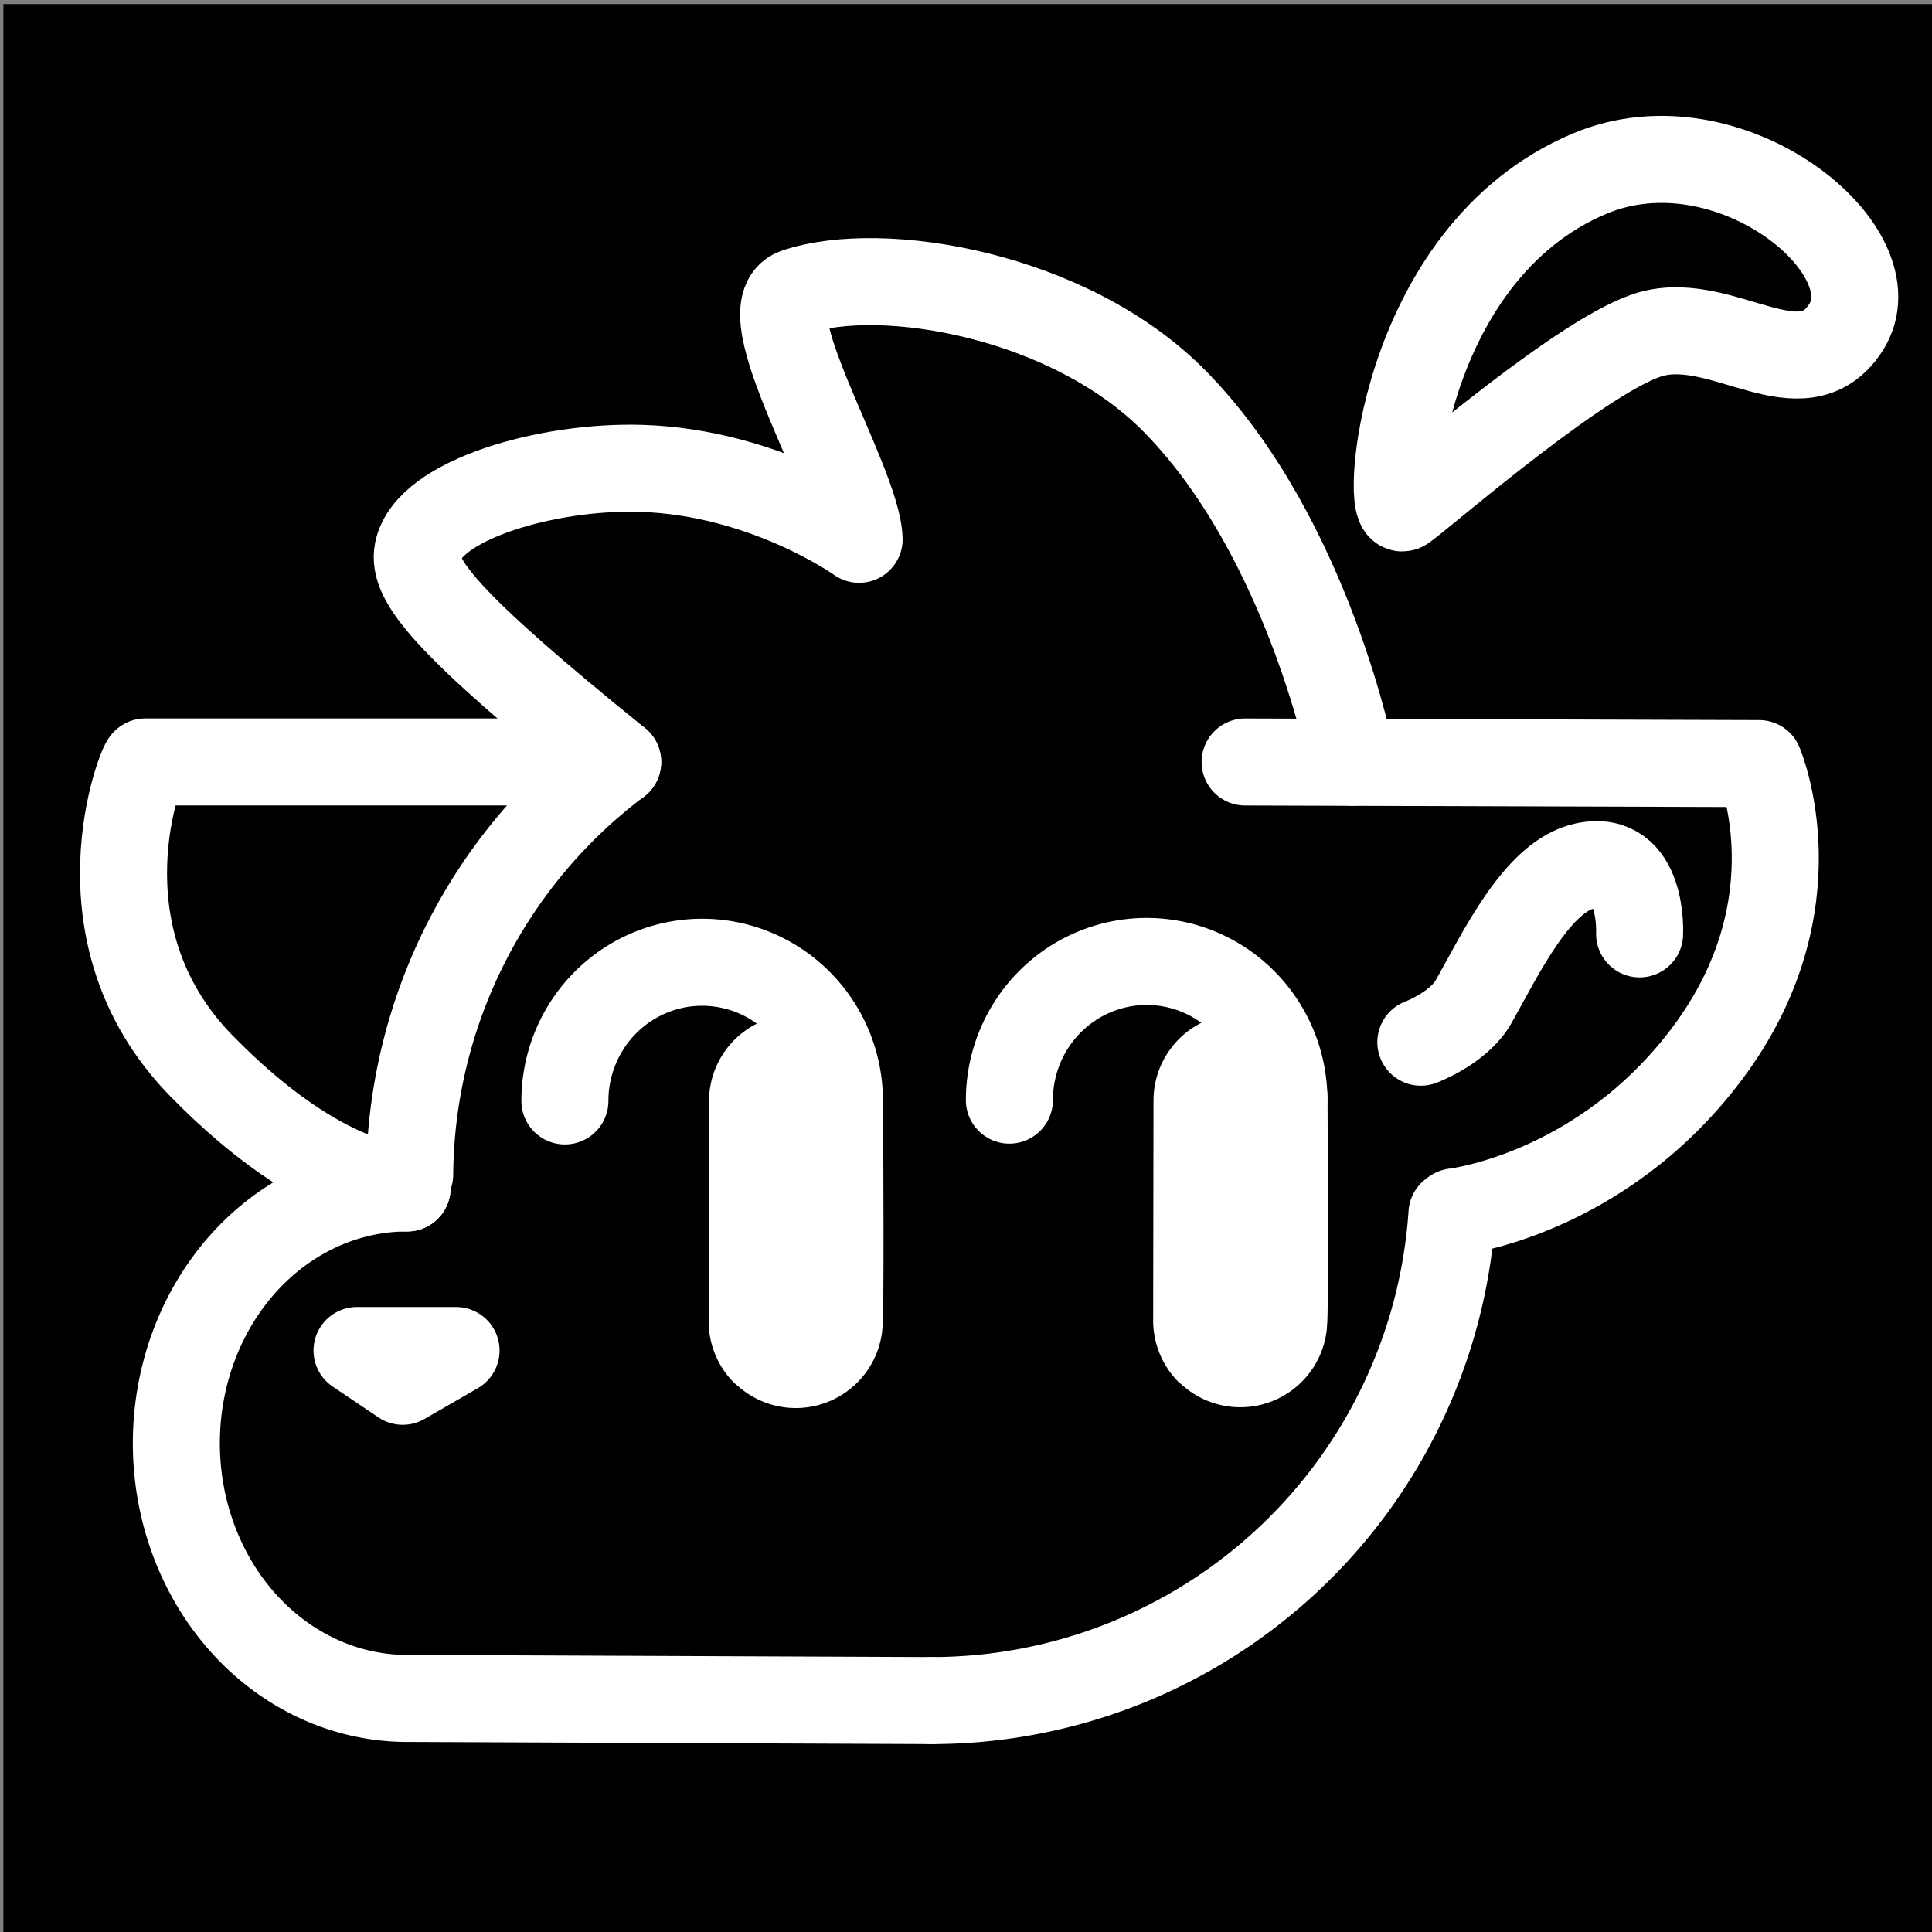 <?xml version="1.0" encoding="UTF-8" standalone="no"?>
<!-- Created with Inkscape (http://www.inkscape.org/) -->

<svg
   width="111"
   height="111"
   viewBox="0 0 111 111"
   version="1.1"
   id="svg1"
   sodipodi:docname="scrunchesvgwhitewithbg.svg"
   inkscape:version="1.4 (e7c3feb100, 2024-10-09)"
   xmlns:inkscape="http://www.inkscape.org/namespaces/inkscape"
   xmlns:sodipodi="http://sodipodi.sourceforge.net/DTD/sodipodi-0.dtd"
   xmlns="http://www.w3.org/2000/svg"
   xmlns:svg="http://www.w3.org/2000/svg">
  <rect x="0" y="0" width="111" height="111" fill="#808080" stroke="none"/>
  <sodipodi:namedview
     id="namedview1"
     pagecolor="#ffffff"
     bordercolor="#000000"
     borderopacity="0.25"
     inkscape:showpageshadow="2"
     inkscape:pageopacity="0.0"
     inkscape:pagecheckerboard="0"
     inkscape:deskcolor="#d1d1d1"
     inkscape:zoom="3.9145686"
     inkscape:cx="23.757407"
     inkscape:cy="-11.240064"
     inkscape:window-width="2526"
     inkscape:window-height="1363"
     inkscape:window-x="0"
     inkscape:window-y="0"
     inkscape:window-maximized="1"
     inkscape:current-layer="layer8" />
  <defs
     id="defs1" />
  <g
     inkscape:groupmode="layer"
     id="layer2"
     inkscape:label="black"
     style="display:inline">
    <rect
       style="fill:#000000"
       id="rect1"
       width="111"
       height="111"
       x="0.195"
       y="0.232" />
  </g>
  <g
     id="layer1"
     style="display:none"
     transform="translate(-58.642,-79.279)">
    <path
       style="fill:none;fill-opacity:1;stroke:#ffffff;stroke-width:5;stroke-linecap:round;stroke-linejoin:round;stroke-dasharray:none;stroke-opacity:1"
       id="path4"
       d="m 82.179,147.008 a 29.975,29.975 0 0 1 29.975,-29.975 29.975,29.975 0 0 1 29.975,29.975 29.975,29.975 0 0 1 -29.975,29.975" />
    <path
       style="fill:none;fill-opacity:1;stroke:#ffffff;stroke-width:5;stroke-linecap:round;stroke-linejoin:round;stroke-dasharray:none;stroke-opacity:1"
       id="path5"
       d="m 82.03,176.859 a 13.256,14.664 0 0 1 -11.48,-7.332 13.256,14.664 0 0 1 0,-14.664 13.256,14.664 0 0 1 11.48,-7.332" />
    <path
       style="fill:none;fill-opacity:1;stroke:#ffffff;stroke-width:5;stroke-linecap:round;stroke-linejoin:round;stroke-dasharray:none;stroke-opacity:1"
       d="m 82.03,176.859 30.124,0.124 v 0 z"
       id="path6" />
  </g>
  <g
     id="g15"
     style="display:inline"
     transform="translate(-58.642,-79.279)">
    <path
       style="display:inline;fill:none;fill-opacity:1;stroke:#ffffff;stroke-width:5;stroke-linecap:round;stroke-linejoin:round;stroke-dasharray:none;stroke-opacity:1"
       id="path4-2"
       d="M 82.18,146.755 A 29.975,29.975 0 0 1 94.105,123.075" />
    <path
       style="fill:none;fill-opacity:1;stroke:#ffffff;stroke-width:5;stroke-linecap:round;stroke-linejoin:round;stroke-dasharray:none;stroke-opacity:1"
       id="path13"
       d="m 142.063,149.011 a 29.975,29.975 0 0 1 -29.908,27.972" />
    <path
       style="fill:none;fill-opacity:1;stroke:#ffffff;stroke-width:5;stroke-linecap:round;stroke-linejoin:round;stroke-dasharray:none;stroke-opacity:1"
       id="path14"
       d="m 82.03,176.859 a 13.256,14.664 0 0 1 -11.48,-7.332 13.256,14.664 0 0 1 0,-14.664 13.256,14.664 0 0 1 11.48,-7.332" />
    <path
       style="fill:none;fill-opacity:1;stroke:#ffffff;stroke-width:5;stroke-linecap:round;stroke-linejoin:round;stroke-dasharray:none;stroke-opacity:1"
       d="m 82.03,176.859 30.124,0.124 v 0 z"
       id="path15" />
  </g>
  <g
     id="layer3"
     transform="translate(-58.642,-79.279)">
    <path
       style="fill:none;fill-opacity:1;stroke:#ffffff;stroke-width:5;stroke-linecap:round;stroke-linejoin:round;stroke-dasharray:none;stroke-opacity:1"
       id="path7"
       d="m 91.097,142.53 a 7.887,7.966 0 0 1 7.887,-7.966 7.887,7.966 0 0 1 7.887,7.966" />
    <path
       style="fill:none;fill-opacity:1;stroke:#ffffff;stroke-width:10;stroke-linecap:round;stroke-linejoin:round;stroke-dasharray:none;stroke-opacity:1"
       d="m 104.376,142.552 c 0.069,12.734 -0.019,12.646 -0.019,12.646 z"
       id="path8" />
  </g>
  <g
     id="g10"
     transform="translate(-58.769,-78.385)">
    <path
       style="fill:none;fill-opacity:1;stroke:#ffffff;stroke-width:5;stroke-linecap:round;stroke-linejoin:round;stroke-dasharray:none;stroke-opacity:1"
       id="path9"
       d="m 116.762,141.59 a 7.887,7.966 0 0 1 7.887,-7.966 7.887,7.966 0 0 1 7.887,7.966" />
    <path
       style="fill:none;fill-opacity:1;stroke:#ffffff;stroke-width:10;stroke-linecap:round;stroke-linejoin:round;stroke-dasharray:none;stroke-opacity:1"
       d="m 130.041,141.612 c 0.069,12.734 -0.019,12.646 -0.019,12.646 z"
       id="path10" />
  </g>
  <g
     id="layer4"
     transform="translate(-58.642,-79.279)">
    <path
       style="fill:none;fill-opacity:1;stroke:#ffffff;stroke-width:5;stroke-linecap:round;stroke-linejoin:round;stroke-dasharray:none;stroke-opacity:1"
       d="m 82.03,147.53 c 0,0 -4.689,0.264 -11.806,-7.003 -7.486,-7.644 -3.372,-17.599 -3.233,-17.47 l 27.138,9e-5"
       id="path11" />
  </g>
  <g
     id="layer5"
     transform="translate(-58.642,-79.279)">
    <path
       style="fill:none;fill-opacity:1;stroke:#ffffff;stroke-width:5;stroke-linecap:round;stroke-linejoin:round;stroke-dasharray:none;stroke-opacity:1"
       d="m 142.223,148.9 c 0,0 8.407,-0.94 14.523,-9.122 6.418,-8.586 2.965,-16.627 2.965,-16.627 l -29.532,-0.093"
       id="path12" />
    <path
       style="fill:none;fill-opacity:1;stroke:#ffffff;stroke-width:5;stroke-linecap:round;stroke-linejoin:round;stroke-dasharray:none;stroke-opacity:1"
       d="m 140.274,139.156 c 0,0 2.17,-0.808 3.026,-2.32 1.564,-2.763 3.665,-7.234 6.408,-7.806 3.377,-0.705 3.134,3.904 3.134,3.904"
       id="path16" />
  </g>
  <g
     id="layer6"
     transform="translate(-58.642,-79.279)">
    <path
       style="fill:none;fill-opacity:1;stroke:#ffffff;stroke-width:5;stroke-linecap:round;stroke-linejoin:round;stroke-dasharray:none;stroke-opacity:1"
       d="m 79.154,156.871 h 5.689 l -3.063,1.768 z"
       id="path17" />
  </g>
  <g
     id="layer7"
     transform="translate(-58.642,-79.279)">
    <path
       style="fill:none;fill-opacity:1;stroke:#ffffff;stroke-width:5;stroke-linecap:round;stroke-linejoin:round;stroke-dasharray:none;stroke-opacity:1"
       d="m 136.329,123.076 c 0,0 -2.489,-12.889 -10.172,-20.717 -6.064,-6.179 -16.88,-7.97 -21.778,-6.316 -2.798,0.945 3.53,10.901 3.622,14.221 0,0 -5.375,-3.854 -12.518,-4.076 -5.389,-0.167 -12.245,1.813 -12.835,4.753 -0.33,1.642 1.526,4.064 11.482,12.115"
       id="path18" />
  </g>
  <g
     id="layer8"
     transform="translate(-58.642,-79.279)">
    <path
       style="fill:none;fill-opacity:1;stroke:#ffffff;stroke-width:5;stroke-linecap:round;stroke-linejoin:round;stroke-dasharray:none;stroke-opacity:1"
       d="m 139.316,108.413 c -1.166,1.025 -0.371,-14.549 10.686,-19.17 7.975,-3.333 17.578,4.463 14.672,8.884 -2.502,3.807 -6.983,-0.728 -11.078,0.32 -3.7,0.947 -12.91,8.964 -14.28,9.966 z"
       id="path19"
       sodipodi:nodetypes="csssc" />
  </g>
</svg>
